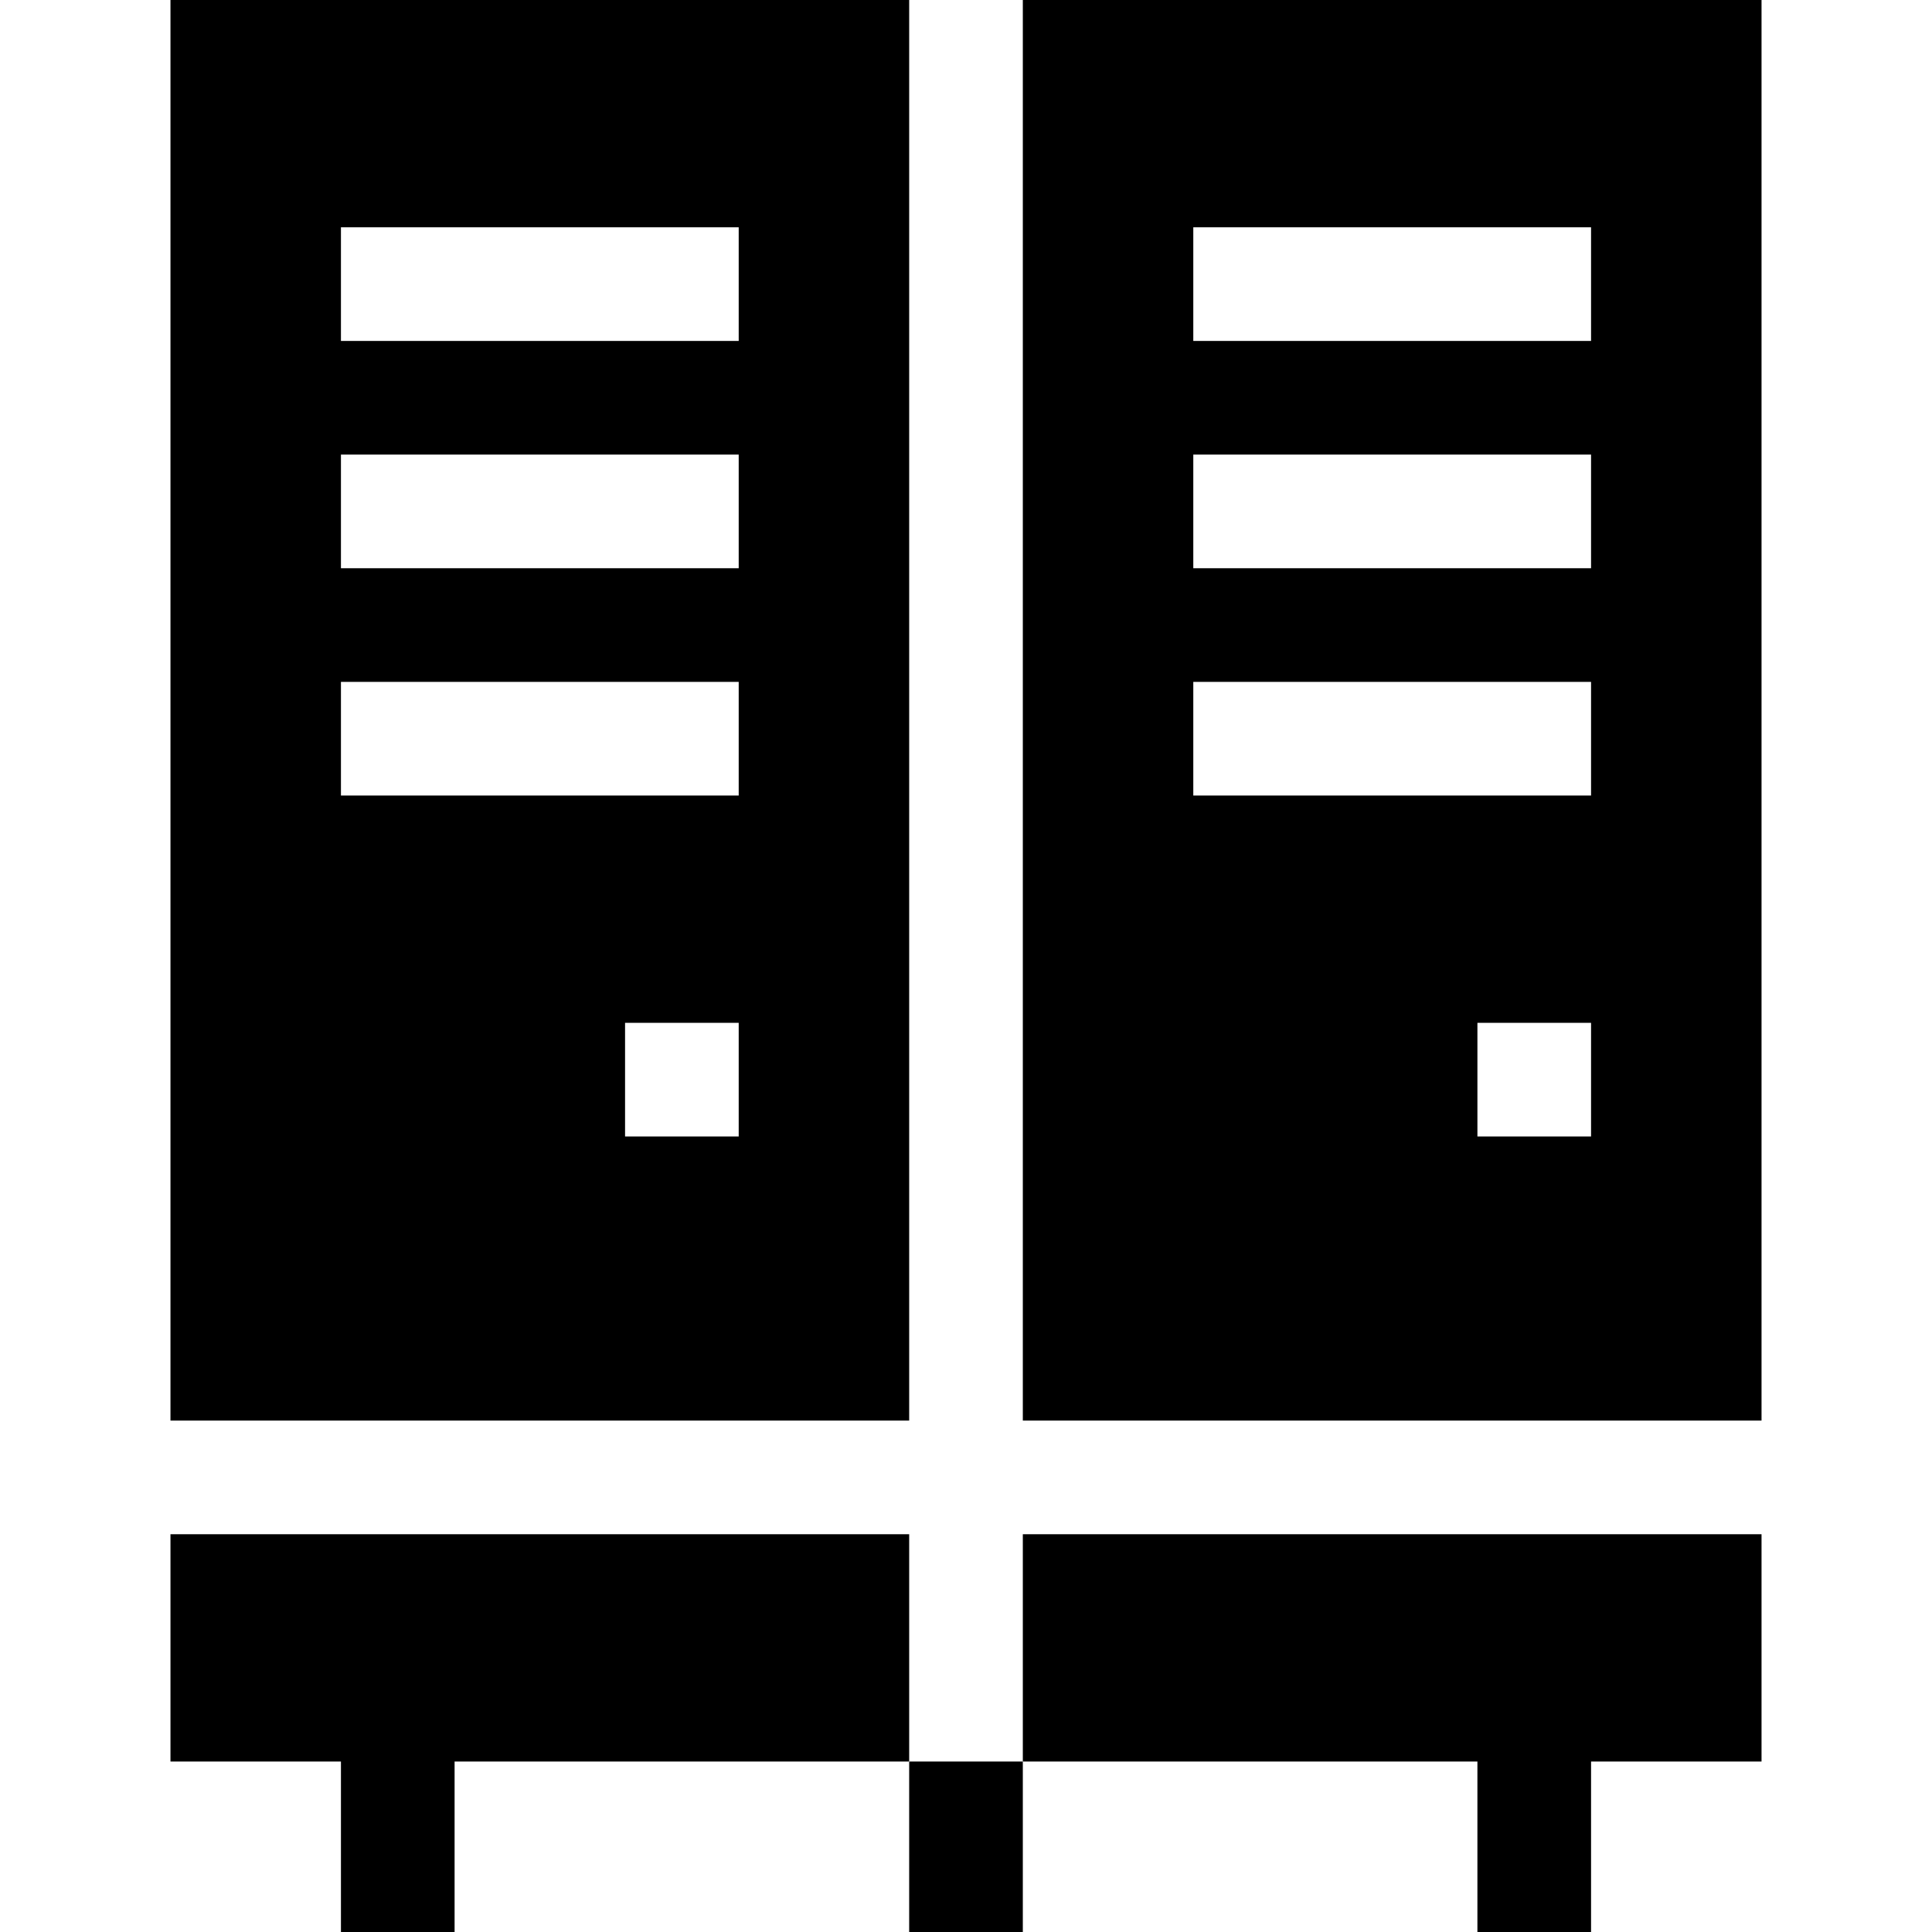 <svg id="Layer_1" enable-background="new 0 0 510 510" height="512" viewBox="0 0 510 510" width="512" xmlns="http://www.w3.org/2000/svg"><g id="XMLID_1444_"><path id="XMLID_1453_" d="m240 465h30v45h-30z"/><path id="XMLID_2647_" d="m240 0h-195v375h195zm-45 300h-30v-30h30zm0-90h-105v-30h105zm0-60h-105v-30h105zm0-60h-105v-30h105z"/><path id="XMLID_2653_" d="m45 405v60h45v45h30v-45h120v-60z"/><path id="XMLID_2656_" d="m270 0v375h195v-375zm150 300h-30v-30h30zm0-90h-105v-30h105zm0-60h-105v-30h105zm0-60h-105v-30h105z"/><path id="XMLID_2660_" d="m270 465h120v45h30v-45h45v-60h-195z"/></g></svg>